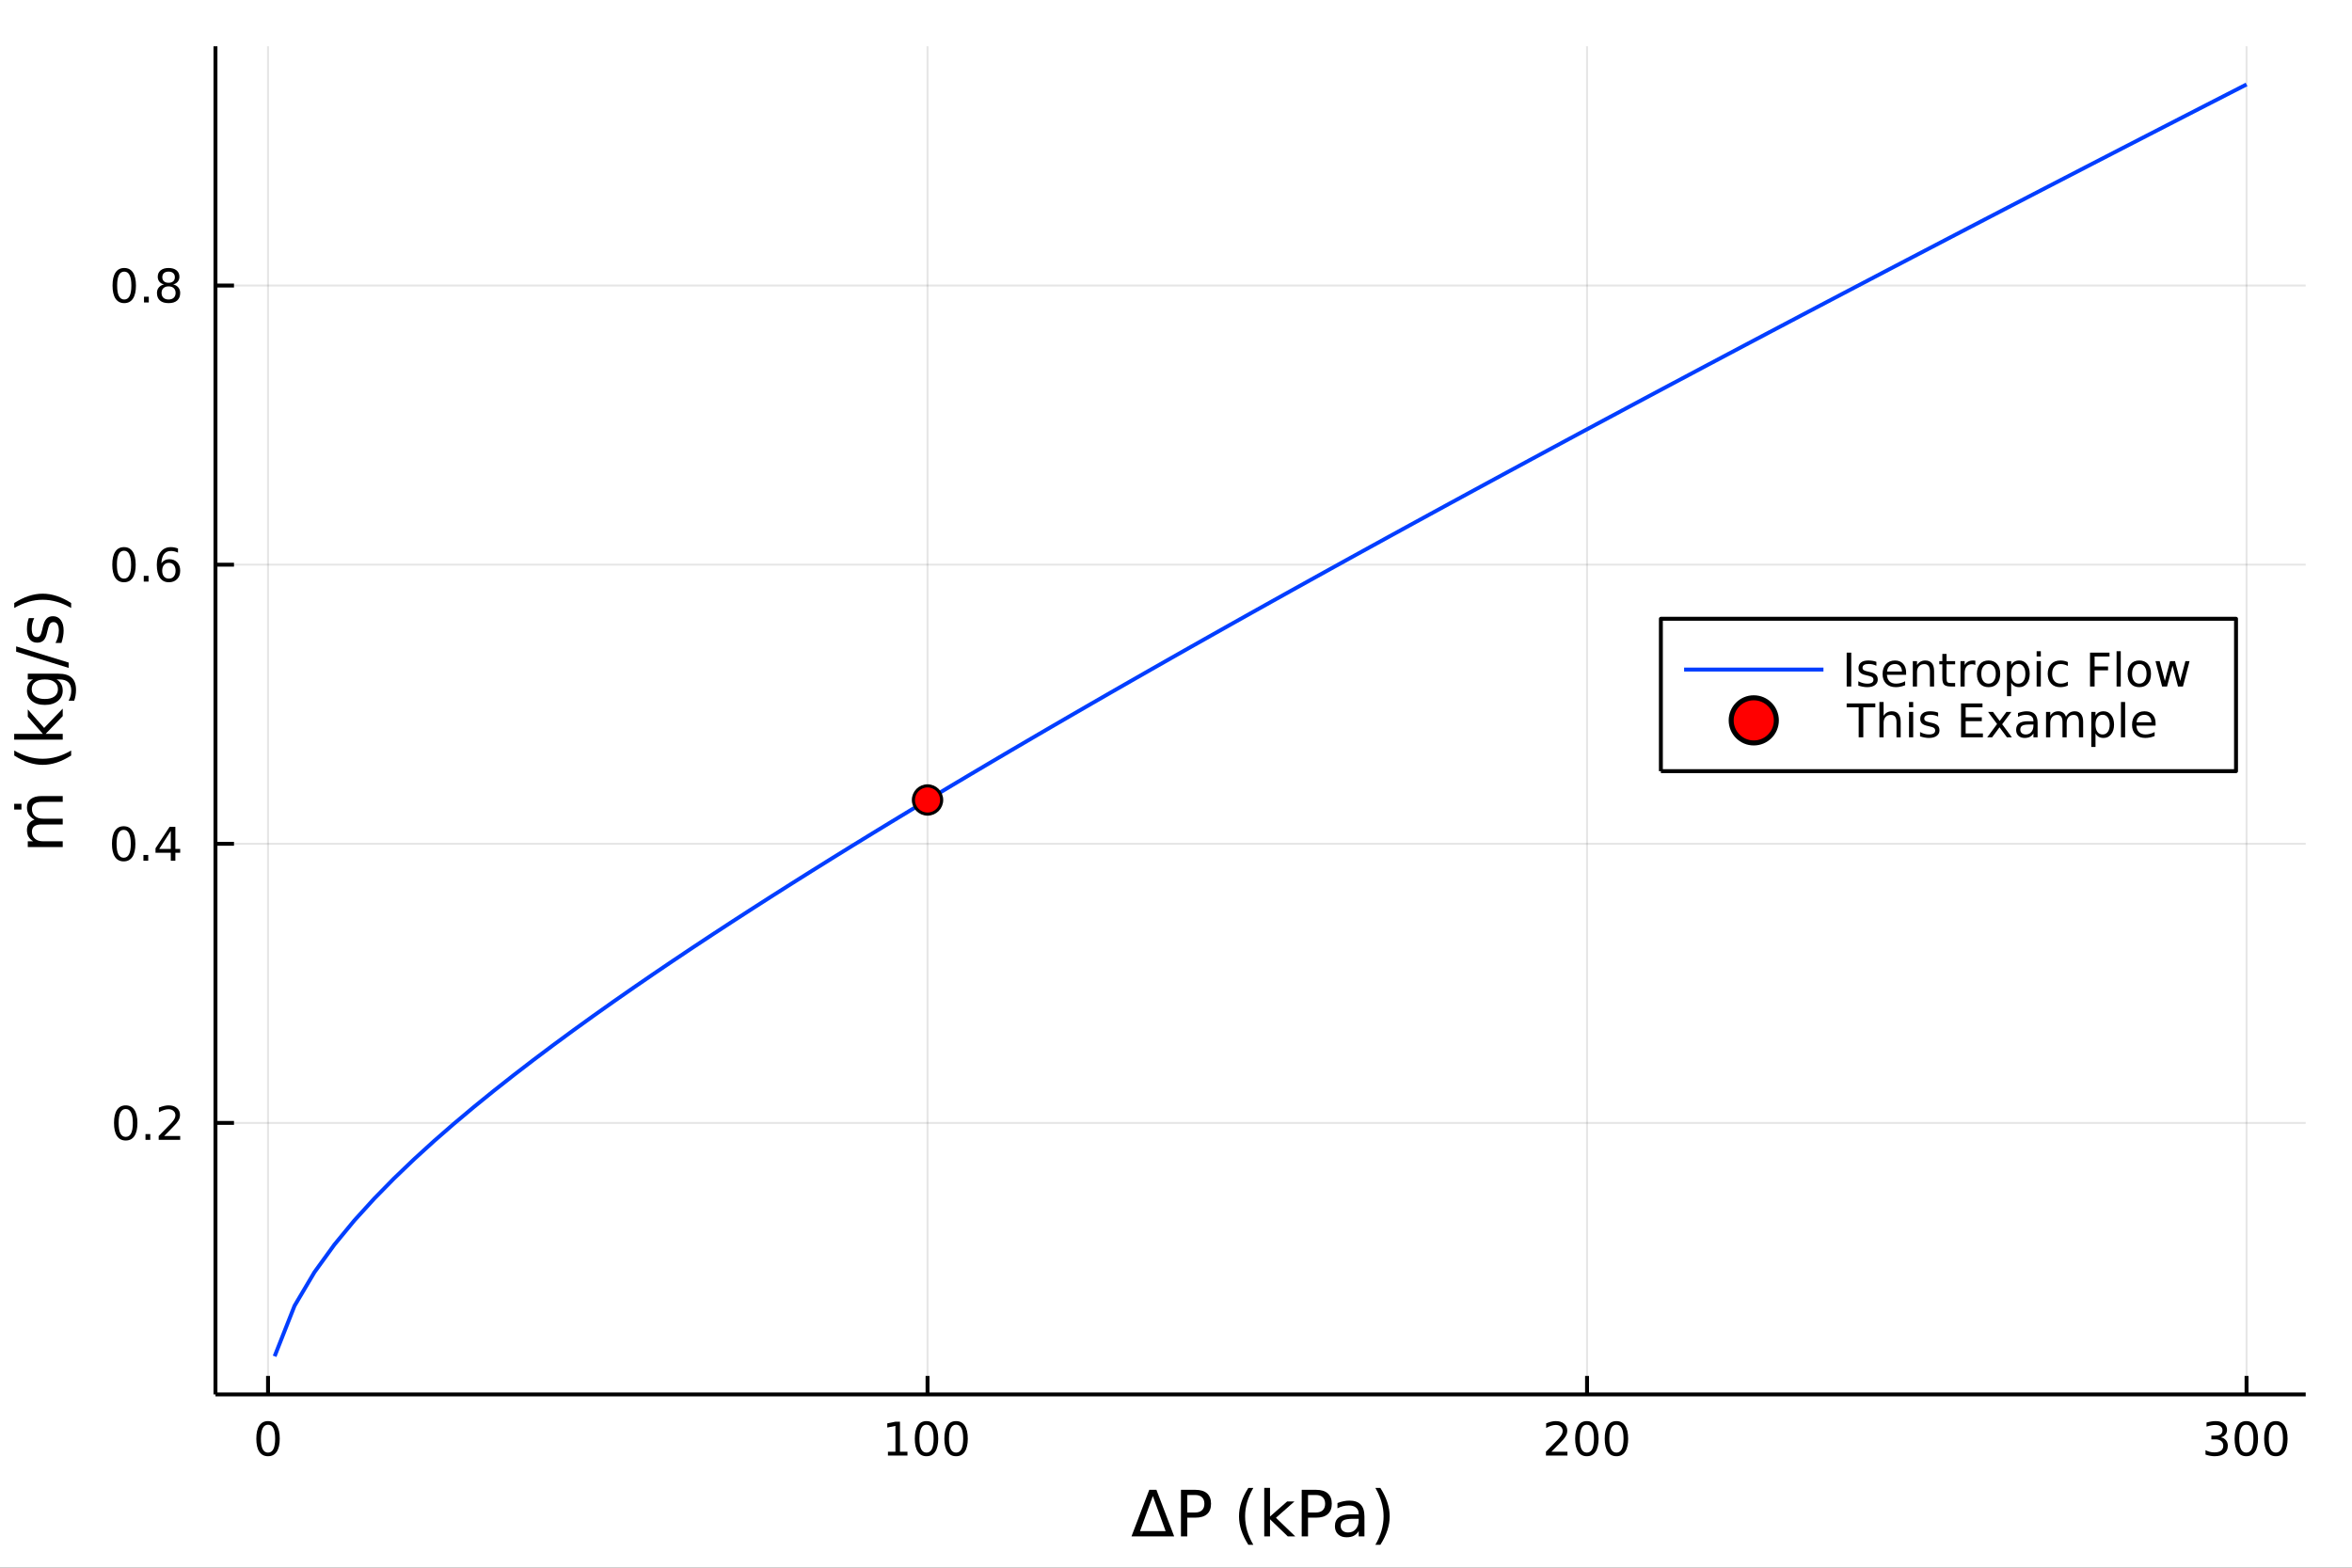<?xml version="1.0" encoding="utf-8"?>
<svg xmlns="http://www.w3.org/2000/svg" xmlns:xlink="http://www.w3.org/1999/xlink" width="600" height="400" viewBox="0 0 2400 1600">
<rect x="0" y="0" width="2400" height="1600" fill="#333333" stroke="none"/>
<defs>
  <clipPath id="clip200">
    <rect x="0" y="0" width="2400" height="1600"/>
  </clipPath>
</defs>
<path clip-path="url(#clip200)" d="
M0 1600 L2400 1600 L2400 0 L0 0  Z
  " fill="#ffffff" fill-rule="evenodd" fill-opacity="1"/>
<defs>
  <clipPath id="clip201">
    <rect x="480" y="0" width="1681" height="1600"/>
  </clipPath>
</defs>
<path clip-path="url(#clip200)" d="
M219.866 1423.18 L2352.76 1423.18 L2352.76 47.244 L219.866 47.244  Z
  " fill="#ffffff" fill-rule="evenodd" fill-opacity="1"/>
<defs>
  <clipPath id="clip202">
    <rect x="219" y="47" width="2134" height="1377"/>
  </clipPath>
</defs>
<polyline clip-path="url(#clip202)" style="stroke:#000000; stroke-linecap:butt; stroke-linejoin:round; stroke-width:2; stroke-opacity:0.1; fill:none" points="
  273.501,1423.18 273.501,47.244 
  "/>
<polyline clip-path="url(#clip202)" style="stroke:#000000; stroke-linecap:butt; stroke-linejoin:round; stroke-width:2; stroke-opacity:0.1; fill:none" points="
  946.465,1423.18 946.465,47.244 
  "/>
<polyline clip-path="url(#clip202)" style="stroke:#000000; stroke-linecap:butt; stroke-linejoin:round; stroke-width:2; stroke-opacity:0.1; fill:none" points="
  1619.43,1423.18 1619.43,47.244 
  "/>
<polyline clip-path="url(#clip202)" style="stroke:#000000; stroke-linecap:butt; stroke-linejoin:round; stroke-width:2; stroke-opacity:0.1; fill:none" points="
  2292.39,1423.18 2292.39,47.244 
  "/>
<polyline clip-path="url(#clip200)" style="stroke:#000000; stroke-linecap:butt; stroke-linejoin:round; stroke-width:4; stroke-opacity:1; fill:none" points="
  219.866,1423.18 2352.76,1423.18 
  "/>
<polyline clip-path="url(#clip200)" style="stroke:#000000; stroke-linecap:butt; stroke-linejoin:round; stroke-width:4; stroke-opacity:1; fill:none" points="
  273.501,1423.18 273.501,1404.28 
  "/>
<polyline clip-path="url(#clip200)" style="stroke:#000000; stroke-linecap:butt; stroke-linejoin:round; stroke-width:4; stroke-opacity:1; fill:none" points="
  946.465,1423.18 946.465,1404.28 
  "/>
<polyline clip-path="url(#clip200)" style="stroke:#000000; stroke-linecap:butt; stroke-linejoin:round; stroke-width:4; stroke-opacity:1; fill:none" points="
  1619.43,1423.18 1619.43,1404.28 
  "/>
<polyline clip-path="url(#clip200)" style="stroke:#000000; stroke-linecap:butt; stroke-linejoin:round; stroke-width:4; stroke-opacity:1; fill:none" points="
  2292.39,1423.18 2292.39,1404.28 
  "/>
<path clip-path="url(#clip200)" d="M273.501 1454.1 Q269.89 1454.1 268.062 1457.66 Q266.256 1461.2 266.256 1468.33 Q266.256 1475.44 268.062 1479.01 Q269.89 1482.55 273.501 1482.55 Q277.136 1482.55 278.941 1479.01 Q280.77 1475.44 280.77 1468.33 Q280.77 1461.2 278.941 1457.66 Q277.136 1454.1 273.501 1454.1 M273.501 1450.39 Q279.312 1450.39 282.367 1455 Q285.446 1459.58 285.446 1468.33 Q285.446 1477.06 282.367 1481.67 Q279.312 1486.25 273.501 1486.25 Q267.691 1486.25 264.613 1481.67 Q261.557 1477.06 261.557 1468.33 Q261.557 1459.58 264.613 1455 Q267.691 1450.39 273.501 1450.39 Z" fill="#000000" fill-rule="evenodd" fill-opacity="1" /><path clip-path="url(#clip200)" d="M906.071 1481.64 L913.71 1481.64 L913.71 1455.28 L905.4 1456.95 L905.4 1452.69 L913.664 1451.02 L918.34 1451.02 L918.34 1481.64 L925.979 1481.64 L925.979 1485.58 L906.071 1485.58 L906.071 1481.64 Z" fill="#000000" fill-rule="evenodd" fill-opacity="1" /><path clip-path="url(#clip200)" d="M945.423 1454.1 Q941.812 1454.1 939.983 1457.66 Q938.178 1461.2 938.178 1468.33 Q938.178 1475.44 939.983 1479.01 Q941.812 1482.55 945.423 1482.55 Q949.057 1482.55 950.863 1479.01 Q952.691 1475.44 952.691 1468.33 Q952.691 1461.2 950.863 1457.66 Q949.057 1454.1 945.423 1454.1 M945.423 1450.39 Q951.233 1450.39 954.289 1455 Q957.367 1459.58 957.367 1468.33 Q957.367 1477.06 954.289 1481.67 Q951.233 1486.25 945.423 1486.25 Q939.613 1486.25 936.534 1481.67 Q933.479 1477.06 933.479 1468.33 Q933.479 1459.58 936.534 1455 Q939.613 1450.39 945.423 1450.39 Z" fill="#000000" fill-rule="evenodd" fill-opacity="1" /><path clip-path="url(#clip200)" d="M975.585 1454.1 Q971.974 1454.1 970.145 1457.66 Q968.34 1461.2 968.34 1468.33 Q968.34 1475.44 970.145 1479.01 Q971.974 1482.55 975.585 1482.55 Q979.219 1482.55 981.025 1479.01 Q982.853 1475.44 982.853 1468.33 Q982.853 1461.2 981.025 1457.66 Q979.219 1454.1 975.585 1454.1 M975.585 1450.39 Q981.395 1450.39 984.451 1455 Q987.529 1459.58 987.529 1468.33 Q987.529 1477.06 984.451 1481.67 Q981.395 1486.25 975.585 1486.25 Q969.775 1486.25 966.696 1481.67 Q963.64 1477.06 963.64 1468.33 Q963.64 1459.58 966.696 1455 Q969.775 1450.39 975.585 1450.39 Z" fill="#000000" fill-rule="evenodd" fill-opacity="1" /><path clip-path="url(#clip200)" d="M1583.12 1481.64 L1599.44 1481.64 L1599.44 1485.58 L1577.5 1485.58 L1577.5 1481.64 Q1580.16 1478.89 1584.74 1474.26 Q1589.35 1469.61 1590.53 1468.27 Q1592.77 1465.74 1593.65 1464.01 Q1594.56 1462.25 1594.56 1460.56 Q1594.56 1457.8 1592.61 1456.07 Q1590.69 1454.33 1587.59 1454.33 Q1585.39 1454.33 1582.94 1455.09 Q1580.5 1455.86 1577.73 1457.41 L1577.73 1452.69 Q1580.55 1451.55 1583 1450.97 Q1585.46 1450.39 1587.5 1450.39 Q1592.87 1450.39 1596.06 1453.08 Q1599.25 1455.77 1599.25 1460.26 Q1599.25 1462.39 1598.44 1464.31 Q1597.66 1466.2 1595.55 1468.8 Q1594.97 1469.47 1591.87 1472.69 Q1588.77 1475.88 1583.12 1481.64 Z" fill="#000000" fill-rule="evenodd" fill-opacity="1" /><path clip-path="url(#clip200)" d="M1619.25 1454.1 Q1615.64 1454.1 1613.81 1457.66 Q1612.01 1461.2 1612.01 1468.33 Q1612.01 1475.44 1613.81 1479.01 Q1615.64 1482.55 1619.25 1482.55 Q1622.89 1482.55 1624.69 1479.01 Q1626.52 1475.44 1626.52 1468.33 Q1626.52 1461.2 1624.69 1457.66 Q1622.89 1454.1 1619.25 1454.1 M1619.25 1450.39 Q1625.06 1450.39 1628.12 1455 Q1631.2 1459.58 1631.2 1468.33 Q1631.2 1477.06 1628.12 1481.67 Q1625.06 1486.25 1619.25 1486.25 Q1613.44 1486.25 1610.37 1481.67 Q1607.31 1477.06 1607.31 1468.33 Q1607.31 1459.58 1610.37 1455 Q1613.44 1450.39 1619.25 1450.39 Z" fill="#000000" fill-rule="evenodd" fill-opacity="1" /><path clip-path="url(#clip200)" d="M1649.42 1454.1 Q1645.81 1454.1 1643.98 1457.66 Q1642.17 1461.2 1642.17 1468.33 Q1642.17 1475.44 1643.98 1479.01 Q1645.81 1482.55 1649.42 1482.55 Q1653.05 1482.55 1654.86 1479.01 Q1656.68 1475.44 1656.68 1468.33 Q1656.68 1461.2 1654.86 1457.66 Q1653.05 1454.1 1649.42 1454.1 M1649.42 1450.39 Q1655.23 1450.39 1658.28 1455 Q1661.36 1459.58 1661.36 1468.33 Q1661.36 1477.06 1658.28 1481.67 Q1655.23 1486.25 1649.42 1486.25 Q1643.61 1486.25 1640.53 1481.67 Q1637.47 1477.06 1637.47 1468.33 Q1637.47 1459.58 1640.53 1455 Q1643.61 1450.39 1649.42 1450.39 Z" fill="#000000" fill-rule="evenodd" fill-opacity="1" /><path clip-path="url(#clip200)" d="M2266.15 1466.95 Q2269.51 1467.66 2271.38 1469.93 Q2273.28 1472.2 2273.28 1475.53 Q2273.28 1480.65 2269.76 1483.45 Q2266.25 1486.25 2259.76 1486.25 Q2257.59 1486.25 2255.27 1485.81 Q2252.98 1485.39 2250.53 1484.54 L2250.53 1480.02 Q2252.47 1481.16 2254.79 1481.74 Q2257.1 1482.32 2259.63 1482.32 Q2264.02 1482.32 2266.31 1480.58 Q2268.63 1478.84 2268.63 1475.53 Q2268.63 1472.48 2266.48 1470.77 Q2264.35 1469.03 2260.53 1469.03 L2256.5 1469.03 L2256.5 1465.19 L2260.71 1465.19 Q2264.16 1465.19 2265.99 1463.82 Q2267.82 1462.43 2267.82 1459.84 Q2267.82 1457.18 2265.92 1455.77 Q2264.05 1454.33 2260.53 1454.33 Q2258.61 1454.33 2256.41 1454.75 Q2254.21 1455.16 2251.57 1456.04 L2251.57 1451.88 Q2254.23 1451.14 2256.55 1450.77 Q2258.88 1450.39 2260.94 1450.39 Q2266.27 1450.39 2269.37 1452.83 Q2272.47 1455.23 2272.47 1459.35 Q2272.47 1462.22 2270.83 1464.21 Q2269.19 1466.18 2266.15 1466.95 Z" fill="#000000" fill-rule="evenodd" fill-opacity="1" /><path clip-path="url(#clip200)" d="M2292.15 1454.1 Q2288.54 1454.1 2286.71 1457.66 Q2284.9 1461.2 2284.9 1468.33 Q2284.9 1475.44 2286.71 1479.01 Q2288.54 1482.55 2292.15 1482.55 Q2295.78 1482.55 2297.59 1479.01 Q2299.42 1475.44 2299.42 1468.33 Q2299.42 1461.2 2297.59 1457.66 Q2295.78 1454.1 2292.15 1454.1 M2292.15 1450.39 Q2297.96 1450.39 2301.01 1455 Q2304.09 1459.58 2304.09 1468.33 Q2304.09 1477.06 2301.01 1481.67 Q2297.96 1486.25 2292.15 1486.25 Q2286.34 1486.25 2283.26 1481.67 Q2280.2 1477.06 2280.2 1468.33 Q2280.2 1459.58 2283.26 1455 Q2286.34 1450.39 2292.15 1450.39 Z" fill="#000000" fill-rule="evenodd" fill-opacity="1" /><path clip-path="url(#clip200)" d="M2322.31 1454.1 Q2318.7 1454.1 2316.87 1457.66 Q2315.06 1461.2 2315.06 1468.33 Q2315.06 1475.44 2316.87 1479.01 Q2318.7 1482.55 2322.31 1482.55 Q2325.94 1482.55 2327.75 1479.01 Q2329.58 1475.44 2329.58 1468.33 Q2329.58 1461.2 2327.75 1457.66 Q2325.94 1454.1 2322.31 1454.1 M2322.31 1450.39 Q2328.12 1450.39 2331.18 1455 Q2334.25 1459.58 2334.25 1468.33 Q2334.25 1477.06 2331.18 1481.67 Q2328.12 1486.25 2322.31 1486.25 Q2316.5 1486.25 2313.42 1481.67 Q2310.37 1477.06 2310.37 1468.33 Q2310.37 1459.58 2313.42 1455 Q2316.5 1450.39 2322.31 1450.39 Z" fill="#000000" fill-rule="evenodd" fill-opacity="1" /><path clip-path="url(#clip200)" d="M1176.36 1526.86 L1163.31 1562.7 L1189.44 1562.7 L1176.36 1526.86 M1154.59 1568.04 L1172.73 1520.52 L1180.02 1520.52 L1198.13 1568.04 L1154.59 1568.04 Z" fill="#000000" fill-rule="evenodd" fill-opacity="1" /><path clip-path="url(#clip200)" d="M1211.5 1525.81 L1211.5 1543.66 L1219.58 1543.66 Q1224.07 1543.66 1226.52 1541.34 Q1228.97 1539.02 1228.97 1534.72 Q1228.97 1530.45 1226.52 1528.13 Q1224.07 1525.81 1219.58 1525.81 L1211.5 1525.81 M1205.07 1520.52 L1219.58 1520.52 Q1227.57 1520.52 1231.65 1524.15 Q1235.75 1527.75 1235.75 1534.72 Q1235.75 1541.75 1231.65 1545.35 Q1227.57 1548.95 1219.58 1548.95 L1211.5 1548.95 L1211.5 1568.04 L1205.07 1568.04 L1205.07 1520.52 Z" fill="#000000" fill-rule="evenodd" fill-opacity="1" /><path clip-path="url(#clip200)" d="M1278.91 1518.58 Q1274.65 1525.9 1272.58 1533.06 Q1270.51 1540.23 1270.51 1547.58 Q1270.51 1554.93 1272.58 1562.16 Q1274.68 1569.35 1278.91 1576.64 L1273.82 1576.64 Q1269.04 1569.16 1266.66 1561.93 Q1264.3 1554.71 1264.3 1547.58 Q1264.3 1540.48 1266.66 1533.29 Q1269.01 1526.09 1273.82 1518.58 L1278.91 1518.58 Z" fill="#000000" fill-rule="evenodd" fill-opacity="1" /><path clip-path="url(#clip200)" d="M1290.05 1518.52 L1295.94 1518.52 L1295.94 1547.77 L1313.41 1532.4 L1320.89 1532.4 L1301.99 1549.07 L1321.69 1568.04 L1314.05 1568.04 L1295.94 1550.63 L1295.94 1568.04 L1290.05 1568.04 L1290.05 1518.52 Z" fill="#000000" fill-rule="evenodd" fill-opacity="1" /><path clip-path="url(#clip200)" d="M1334.71 1525.81 L1334.71 1543.66 L1342.79 1543.66 Q1347.28 1543.66 1349.73 1541.34 Q1352.18 1539.02 1352.18 1534.72 Q1352.18 1530.45 1349.73 1528.13 Q1347.28 1525.81 1342.79 1525.81 L1334.71 1525.81 M1328.28 1520.52 L1342.79 1520.52 Q1350.78 1520.52 1354.85 1524.15 Q1358.96 1527.75 1358.96 1534.72 Q1358.96 1541.75 1354.85 1545.35 Q1350.78 1548.95 1342.79 1548.95 L1334.71 1548.95 L1334.71 1568.04 L1328.28 1568.04 L1328.28 1520.52 Z" fill="#000000" fill-rule="evenodd" fill-opacity="1" /><path clip-path="url(#clip200)" d="M1380.6 1550.12 Q1373.51 1550.12 1370.77 1551.75 Q1368.03 1553.37 1368.03 1557.29 Q1368.03 1560.4 1370.07 1562.25 Q1372.14 1564.07 1375.67 1564.07 Q1380.54 1564.07 1383.47 1560.63 Q1386.43 1557.16 1386.43 1551.43 L1386.43 1550.12 L1380.6 1550.12 M1392.28 1547.71 L1392.28 1568.04 L1386.43 1568.04 L1386.43 1562.63 Q1384.42 1565.88 1381.43 1567.44 Q1378.44 1568.97 1374.11 1568.97 Q1368.64 1568.97 1365.39 1565.91 Q1362.17 1562.82 1362.17 1557.67 Q1362.17 1551.65 1366.18 1548.6 Q1370.23 1545.54 1378.22 1545.54 L1386.43 1545.54 L1386.43 1544.97 Q1386.43 1540.93 1383.75 1538.73 Q1381.11 1536.5 1376.31 1536.5 Q1373.25 1536.5 1370.35 1537.23 Q1367.46 1537.97 1364.78 1539.43 L1364.78 1534.02 Q1368 1532.78 1371.02 1532.17 Q1374.05 1531.54 1376.91 1531.54 Q1384.65 1531.54 1388.46 1535.55 Q1392.28 1539.56 1392.28 1547.71 Z" fill="#000000" fill-rule="evenodd" fill-opacity="1" /><path clip-path="url(#clip200)" d="M1403.42 1518.58 L1408.52 1518.58 Q1413.29 1526.09 1415.65 1533.29 Q1418.03 1540.48 1418.03 1547.58 Q1418.03 1554.71 1415.65 1561.93 Q1413.29 1569.16 1408.52 1576.64 L1403.42 1576.64 Q1407.66 1569.35 1409.73 1562.16 Q1411.83 1554.93 1411.83 1547.58 Q1411.83 1540.23 1409.73 1533.06 Q1407.66 1525.9 1403.42 1518.58 Z" fill="#000000" fill-rule="evenodd" fill-opacity="1" /><polyline clip-path="url(#clip202)" style="stroke:#000000; stroke-linecap:butt; stroke-linejoin:round; stroke-width:2; stroke-opacity:0.1; fill:none" points="
  219.866,1146.06 2352.76,1146.06 
  "/>
<polyline clip-path="url(#clip202)" style="stroke:#000000; stroke-linecap:butt; stroke-linejoin:round; stroke-width:2; stroke-opacity:0.1; fill:none" points="
  219.866,861.182 2352.76,861.182 
  "/>
<polyline clip-path="url(#clip202)" style="stroke:#000000; stroke-linecap:butt; stroke-linejoin:round; stroke-width:2; stroke-opacity:0.1; fill:none" points="
  219.866,576.302 2352.76,576.302 
  "/>
<polyline clip-path="url(#clip202)" style="stroke:#000000; stroke-linecap:butt; stroke-linejoin:round; stroke-width:2; stroke-opacity:0.1; fill:none" points="
  219.866,291.422 2352.76,291.422 
  "/>
<polyline clip-path="url(#clip200)" style="stroke:#000000; stroke-linecap:butt; stroke-linejoin:round; stroke-width:4; stroke-opacity:1; fill:none" points="
  219.866,1423.18 219.866,47.244 
  "/>
<polyline clip-path="url(#clip200)" style="stroke:#000000; stroke-linecap:butt; stroke-linejoin:round; stroke-width:4; stroke-opacity:1; fill:none" points="
  219.866,1146.06 238.764,1146.06 
  "/>
<polyline clip-path="url(#clip200)" style="stroke:#000000; stroke-linecap:butt; stroke-linejoin:round; stroke-width:4; stroke-opacity:1; fill:none" points="
  219.866,861.182 238.764,861.182 
  "/>
<polyline clip-path="url(#clip200)" style="stroke:#000000; stroke-linecap:butt; stroke-linejoin:round; stroke-width:4; stroke-opacity:1; fill:none" points="
  219.866,576.302 238.764,576.302 
  "/>
<polyline clip-path="url(#clip200)" style="stroke:#000000; stroke-linecap:butt; stroke-linejoin:round; stroke-width:4; stroke-opacity:1; fill:none" points="
  219.866,291.422 238.764,291.422 
  "/>
<path clip-path="url(#clip200)" d="M128.288 1131.86 Q124.677 1131.86 122.848 1135.43 Q121.043 1138.97 121.043 1146.1 Q121.043 1153.2 122.848 1156.77 Q124.677 1160.31 128.288 1160.31 Q131.922 1160.31 133.728 1156.77 Q135.556 1153.2 135.556 1146.1 Q135.556 1138.97 133.728 1135.43 Q131.922 1131.86 128.288 1131.86 M128.288 1128.16 Q134.098 1128.16 137.154 1132.76 Q140.232 1137.35 140.232 1146.1 Q140.232 1154.82 137.154 1159.43 Q134.098 1164.01 128.288 1164.01 Q122.478 1164.01 119.399 1159.43 Q116.343 1154.82 116.343 1146.1 Q116.343 1137.35 119.399 1132.76 Q122.478 1128.16 128.288 1128.16 Z" fill="#000000" fill-rule="evenodd" fill-opacity="1" /><path clip-path="url(#clip200)" d="M148.45 1157.46 L153.334 1157.46 L153.334 1163.34 L148.45 1163.34 L148.45 1157.46 Z" fill="#000000" fill-rule="evenodd" fill-opacity="1" /><path clip-path="url(#clip200)" d="M167.547 1159.41 L183.866 1159.41 L183.866 1163.34 L161.922 1163.34 L161.922 1159.41 Q164.584 1156.65 169.167 1152.02 Q173.774 1147.37 174.954 1146.03 Q177.2 1143.5 178.079 1141.77 Q178.982 1140.01 178.982 1138.32 Q178.982 1135.56 177.038 1133.83 Q175.116 1132.09 172.014 1132.09 Q169.815 1132.09 167.362 1132.86 Q164.931 1133.62 162.153 1135.17 L162.153 1130.45 Q164.977 1129.31 167.431 1128.74 Q169.885 1128.16 171.922 1128.16 Q177.292 1128.16 180.487 1130.84 Q183.681 1133.53 183.681 1138.02 Q183.681 1140.15 182.871 1142.07 Q182.084 1143.97 179.977 1146.56 Q179.399 1147.23 176.297 1150.45 Q173.195 1153.64 167.547 1159.41 Z" fill="#000000" fill-rule="evenodd" fill-opacity="1" /><path clip-path="url(#clip200)" d="M126.205 846.98 Q122.593 846.98 120.765 850.545 Q118.959 854.087 118.959 861.216 Q118.959 868.323 120.765 871.888 Q122.593 875.429 126.205 875.429 Q129.839 875.429 131.644 871.888 Q133.473 868.323 133.473 861.216 Q133.473 854.087 131.644 850.545 Q129.839 846.98 126.205 846.98 M126.205 843.277 Q132.015 843.277 135.07 847.883 Q138.149 852.466 138.149 861.216 Q138.149 869.943 135.07 874.55 Q132.015 879.133 126.205 879.133 Q120.394 879.133 117.316 874.55 Q114.26 869.943 114.26 861.216 Q114.26 852.466 117.316 847.883 Q120.394 843.277 126.205 843.277 Z" fill="#000000" fill-rule="evenodd" fill-opacity="1" /><path clip-path="url(#clip200)" d="M146.366 872.582 L151.251 872.582 L151.251 878.462 L146.366 878.462 L146.366 872.582 Z" fill="#000000" fill-rule="evenodd" fill-opacity="1" /><path clip-path="url(#clip200)" d="M174.283 847.976 L162.477 866.425 L174.283 866.425 L174.283 847.976 M173.056 843.902 L178.936 843.902 L178.936 866.425 L183.866 866.425 L183.866 870.313 L178.936 870.313 L178.936 878.462 L174.283 878.462 L174.283 870.313 L158.681 870.313 L158.681 865.8 L173.056 843.902 Z" fill="#000000" fill-rule="evenodd" fill-opacity="1" /><path clip-path="url(#clip200)" d="M126.529 562.1 Q122.918 562.1 121.089 565.665 Q119.283 569.207 119.283 576.336 Q119.283 583.443 121.089 587.008 Q122.918 590.549 126.529 590.549 Q130.163 590.549 131.968 587.008 Q133.797 583.443 133.797 576.336 Q133.797 569.207 131.968 565.665 Q130.163 562.1 126.529 562.1 M126.529 558.397 Q132.339 558.397 135.394 563.003 Q138.473 567.586 138.473 576.336 Q138.473 585.063 135.394 589.67 Q132.339 594.253 126.529 594.253 Q120.718 594.253 117.64 589.67 Q114.584 585.063 114.584 576.336 Q114.584 567.586 117.64 563.003 Q120.718 558.397 126.529 558.397 Z" fill="#000000" fill-rule="evenodd" fill-opacity="1" /><path clip-path="url(#clip200)" d="M146.691 587.702 L151.575 587.702 L151.575 593.582 L146.691 593.582 L146.691 587.702 Z" fill="#000000" fill-rule="evenodd" fill-opacity="1" /><path clip-path="url(#clip200)" d="M172.339 574.438 Q169.19 574.438 167.339 576.591 Q165.51 578.744 165.51 582.494 Q165.51 586.221 167.339 588.396 Q169.19 590.549 172.339 590.549 Q175.487 590.549 177.315 588.396 Q179.167 586.221 179.167 582.494 Q179.167 578.744 177.315 576.591 Q175.487 574.438 172.339 574.438 M181.621 559.785 L181.621 564.045 Q179.862 563.211 178.056 562.772 Q176.274 562.332 174.514 562.332 Q169.885 562.332 167.431 565.457 Q165.001 568.582 164.653 574.901 Q166.019 572.887 168.079 571.822 Q170.139 570.735 172.616 570.735 Q177.825 570.735 180.834 573.906 Q183.866 577.054 183.866 582.494 Q183.866 587.818 180.718 591.035 Q177.57 594.253 172.339 594.253 Q166.343 594.253 163.172 589.67 Q160.001 585.063 160.001 576.336 Q160.001 568.142 163.89 563.281 Q167.778 558.397 174.329 558.397 Q176.089 558.397 177.871 558.744 Q179.676 559.091 181.621 559.785 Z" fill="#000000" fill-rule="evenodd" fill-opacity="1" /><path clip-path="url(#clip200)" d="M126.783 277.22 Q123.172 277.22 121.343 280.785 Q119.538 284.327 119.538 291.456 Q119.538 298.563 121.343 302.128 Q123.172 305.669 126.783 305.669 Q130.417 305.669 132.223 302.128 Q134.052 298.563 134.052 291.456 Q134.052 284.327 132.223 280.785 Q130.417 277.22 126.783 277.22 M126.783 273.517 Q132.593 273.517 135.649 278.123 Q138.728 282.706 138.728 291.456 Q138.728 300.183 135.649 304.79 Q132.593 309.373 126.783 309.373 Q120.973 309.373 117.894 304.79 Q114.839 300.183 114.839 291.456 Q114.839 282.706 117.894 278.123 Q120.973 273.517 126.783 273.517 Z" fill="#000000" fill-rule="evenodd" fill-opacity="1" /><path clip-path="url(#clip200)" d="M146.945 302.822 L151.829 302.822 L151.829 308.702 L146.945 308.702 L146.945 302.822 Z" fill="#000000" fill-rule="evenodd" fill-opacity="1" /><path clip-path="url(#clip200)" d="M172.014 292.29 Q168.681 292.29 166.76 294.072 Q164.862 295.854 164.862 298.979 Q164.862 302.104 166.76 303.887 Q168.681 305.669 172.014 305.669 Q175.348 305.669 177.269 303.887 Q179.19 302.081 179.19 298.979 Q179.19 295.854 177.269 294.072 Q175.371 292.29 172.014 292.29 M167.339 290.299 Q164.329 289.558 162.64 287.498 Q160.973 285.438 160.973 282.475 Q160.973 278.331 163.913 275.924 Q166.876 273.517 172.014 273.517 Q177.176 273.517 180.116 275.924 Q183.056 278.331 183.056 282.475 Q183.056 285.438 181.366 287.498 Q179.7 289.558 176.714 290.299 Q180.093 291.086 181.968 293.378 Q183.866 295.669 183.866 298.979 Q183.866 304.003 180.788 306.688 Q177.732 309.373 172.014 309.373 Q166.297 309.373 163.218 306.688 Q160.163 304.003 160.163 298.979 Q160.163 295.669 162.061 293.378 Q163.959 291.086 167.339 290.299 M165.626 282.915 Q165.626 285.6 167.292 287.105 Q168.982 288.609 172.014 288.609 Q175.024 288.609 176.714 287.105 Q178.426 285.6 178.426 282.915 Q178.426 280.23 176.714 278.725 Q175.024 277.22 172.014 277.22 Q168.982 277.22 167.292 278.725 Q165.626 280.23 165.626 282.915 Z" fill="#000000" fill-rule="evenodd" fill-opacity="1" /><path clip-path="url(#clip200)" d="M35.199 836.538 Q31.253 834.342 29.375 831.286 Q27.497 828.231 27.497 824.093 Q27.497 818.523 31.412 815.499 Q35.295 812.476 42.488 812.476 L64.004 812.476 L64.004 818.364 L42.679 818.364 Q37.555 818.364 35.072 820.178 Q32.589 821.992 32.589 825.716 Q32.589 830.268 35.613 832.91 Q38.637 835.551 43.857 835.551 L64.004 835.551 L64.004 841.44 L42.679 841.44 Q37.523 841.44 35.072 843.254 Q32.589 845.068 32.589 848.856 Q32.589 853.344 35.645 855.985 Q38.669 858.627 43.857 858.627 L64.004 858.627 L64.004 864.515 L28.356 864.515 L28.356 858.627 L33.894 858.627 Q30.616 856.622 29.056 853.821 Q27.497 851.02 27.497 847.169 Q27.497 843.286 29.47 840.58 Q31.444 837.843 35.199 836.538 Z" fill="#000000" fill-rule="evenodd" fill-opacity="1" /><path clip-path="url(#clip200)" d="M14.479 826.226 L14.479 820.369 L21.895 820.369 L21.895 826.226 L14.479 826.226 M27.497 823.234 L27.497 823.234 Z" fill="#000000" fill-rule="evenodd" fill-opacity="1" /><path clip-path="url(#clip200)" d="M14.543 766.006 Q21.863 770.271 29.025 772.34 Q36.186 774.409 43.538 774.409 Q50.891 774.409 58.116 772.34 Q65.309 770.239 72.598 766.006 L72.598 771.099 Q65.118 775.873 57.893 778.26 Q50.668 780.615 43.538 780.615 Q36.441 780.615 29.247 778.26 Q22.054 775.905 14.543 771.099 L14.543 766.006 Z" fill="#000000" fill-rule="evenodd" fill-opacity="1" /><path clip-path="url(#clip200)" d="M14.479 754.866 L14.479 748.978 L43.729 748.978 L28.356 731.504 L28.356 724.024 L45.034 742.93 L64.004 723.229 L64.004 730.867 L46.594 748.978 L64.004 748.978 L64.004 754.866 L14.479 754.866 Z" fill="#000000" fill-rule="evenodd" fill-opacity="1" /><path clip-path="url(#clip200)" d="M45.766 693.437 Q39.401 693.437 35.9 696.079 Q32.398 698.689 32.398 703.431 Q32.398 708.142 35.9 710.784 Q39.401 713.394 45.766 713.394 Q52.1 713.394 55.601 710.784 Q59.103 708.142 59.103 703.431 Q59.103 698.689 55.601 696.079 Q52.1 693.437 45.766 693.437 M59.58 687.581 Q68.683 687.581 73.107 691.623 Q77.563 695.665 77.563 704.004 Q77.563 707.091 77.086 709.829 Q76.64 712.566 75.685 715.144 L69.988 715.144 Q71.388 712.566 72.057 710.052 Q72.725 707.537 72.725 704.927 Q72.725 699.166 69.701 696.302 Q66.71 693.437 60.63 693.437 L57.734 693.437 Q60.885 695.251 62.445 698.084 Q64.004 700.917 64.004 704.863 Q64.004 711.42 59.007 715.431 Q54.01 719.441 45.766 719.441 Q37.491 719.441 32.494 715.431 Q27.497 711.42 27.497 704.863 Q27.497 700.917 29.056 698.084 Q30.616 695.251 33.767 693.437 L28.356 693.437 L28.356 687.581 L59.58 687.581 Z" fill="#000000" fill-rule="evenodd" fill-opacity="1" /><path clip-path="url(#clip200)" d="M16.484 665.11 L16.484 659.699 L70.052 676.25 L70.052 681.66 L16.484 665.11 Z" fill="#000000" fill-rule="evenodd" fill-opacity="1" /><path clip-path="url(#clip200)" d="M29.407 630.83 L34.945 630.83 Q33.672 633.313 33.035 635.987 Q32.398 638.66 32.398 641.525 Q32.398 645.885 33.735 648.081 Q35.072 650.246 37.746 650.246 Q39.783 650.246 40.96 648.686 Q42.106 647.127 43.157 642.416 L43.602 640.411 Q44.939 634.172 47.39 631.562 Q49.809 628.921 54.169 628.921 Q59.134 628.921 62.031 632.867 Q64.927 636.782 64.927 643.657 Q64.927 646.522 64.354 649.641 Q63.813 652.728 62.699 656.166 L56.652 656.166 Q58.339 652.919 59.198 649.768 Q60.026 646.617 60.026 643.53 Q60.026 639.392 58.625 637.164 Q57.193 634.936 54.615 634.936 Q52.228 634.936 50.955 636.559 Q49.681 638.151 48.504 643.594 L48.026 645.631 Q46.88 651.073 44.525 653.492 Q42.138 655.911 38 655.911 Q32.971 655.911 30.234 652.346 Q27.497 648.782 27.497 642.225 Q27.497 638.978 27.974 636.114 Q28.452 633.249 29.407 630.83 Z" fill="#000000" fill-rule="evenodd" fill-opacity="1" /><path clip-path="url(#clip200)" d="M14.543 620.518 L14.543 615.425 Q22.054 610.651 29.247 608.296 Q36.441 605.909 43.538 605.909 Q50.668 605.909 57.893 608.296 Q65.118 610.651 72.598 615.425 L72.598 620.518 Q65.309 616.285 58.116 614.216 Q50.891 612.115 43.538 612.115 Q36.186 612.115 29.025 614.216 Q21.863 616.285 14.543 620.518 Z" fill="#000000" fill-rule="evenodd" fill-opacity="1" /><polyline clip-path="url(#clip202)" style="stroke:#023eff; stroke-linecap:butt; stroke-linejoin:round; stroke-width:4; stroke-opacity:1; fill:none" points="
  280.231,1384.24 300.556,1332.71 320.881,1298.4 341.206,1270.31 361.53,1245.68 381.855,1223.34 402.18,1202.62 422.505,1183.14 442.83,1164.63 463.155,1146.91 
  483.48,1129.85 503.804,1113.35 524.129,1097.32 544.454,1081.7 564.779,1066.44 585.104,1051.5 605.429,1036.85 625.753,1022.45 646.078,1008.29 666.403,994.334 
  686.728,980.572 707.053,966.985 727.378,953.559 747.703,940.282 768.027,927.144 788.352,914.134 808.677,901.243 829.002,888.464 849.327,875.789 869.652,863.213 
  889.977,850.728 910.301,838.331 930.626,826.015 950.951,813.777 971.276,801.613 991.601,789.518 1011.93,777.489 1032.25,765.523 1052.58,753.617 1072.9,741.768 
  1093.23,729.974 1113.55,718.232 1133.87,706.54 1154.2,694.896 1174.52,683.298 1194.85,671.743 1215.17,660.231 1235.5,648.76 1255.82,637.328 1276.15,625.933 
  1296.47,614.575 1316.8,603.252 1337.12,591.962 1357.45,580.706 1377.77,569.481 1398.1,558.286 1418.42,547.121 1438.75,535.985 1459.07,524.876 1479.4,513.794 
  1499.72,502.739 1520.05,491.708 1540.37,480.703 1560.7,469.721 1581.02,458.762 1601.35,447.826 1621.67,436.912 1642,426.019 1662.32,415.147 1682.65,404.296 
  1702.97,393.464 1723.3,382.651 1743.62,371.857 1763.95,361.082 1784.27,350.324 1804.59,339.584 1824.92,328.861 1845.24,318.154 1865.57,307.464 1885.89,296.79 
  1906.22,286.131 1926.54,275.488 1946.87,264.859 1967.19,254.245 1987.52,243.646 2007.84,233.06 2028.17,222.488 2048.49,211.929 2068.82,201.384 2089.14,190.852 
  2109.47,180.332 2129.79,169.824 2150.12,159.329 2170.44,148.846 2190.77,138.374 2211.09,127.915 2231.42,117.466 2251.74,107.028 2272.07,96.602 2292.39,86.186 
  
  "/>
<circle clip-path="url(#clip202)" cx="946.465" cy="816.472" r="14.4" fill="#ff0000" fill-rule="evenodd" fill-opacity="1" stroke="#000000" stroke-opacity="1" stroke-width="3.2"/>
<path clip-path="url(#clip200)" d="
M1694.77 787.052 L2281.66 787.052 L2281.66 631.532 L1694.77 631.532  Z
  " fill="#ffffff" fill-rule="evenodd" fill-opacity="1"/>
<polyline clip-path="url(#clip200)" style="stroke:#000000; stroke-linecap:butt; stroke-linejoin:round; stroke-width:4; stroke-opacity:1; fill:none" points="
  1694.77,787.052 2281.66,787.052 2281.66,631.532 1694.77,631.532 1694.77,787.052 
  "/>
<polyline clip-path="url(#clip200)" style="stroke:#023eff; stroke-linecap:butt; stroke-linejoin:round; stroke-width:4; stroke-opacity:1; fill:none" points="
  1718.47,683.372 1860.66,683.372 
  "/>
<path clip-path="url(#clip200)" d="M1884.36 666.092 L1889.03 666.092 L1889.03 700.652 L1884.36 700.652 L1884.36 666.092 Z" fill="#000000" fill-rule="evenodd" fill-opacity="1" /><path clip-path="url(#clip200)" d="M1914.68 675.49 L1914.68 679.518 Q1912.87 678.592 1910.93 678.129 Q1908.99 677.666 1906.9 677.666 Q1903.73 677.666 1902.13 678.638 Q1900.56 679.61 1900.56 681.555 Q1900.56 683.036 1901.69 683.893 Q1902.83 684.726 1906.25 685.49 L1907.71 685.814 Q1912.25 686.786 1914.15 688.569 Q1916.07 690.328 1916.07 693.499 Q1916.07 697.11 1913.2 699.217 Q1910.35 701.323 1905.35 701.323 Q1903.27 701.323 1901 700.907 Q1898.75 700.513 1896.25 699.703 L1896.25 695.305 Q1898.62 696.532 1900.91 697.157 Q1903.2 697.758 1905.44 697.758 Q1908.45 697.758 1910.07 696.74 Q1911.69 695.698 1911.69 693.823 Q1911.69 692.087 1910.51 691.161 Q1909.36 690.235 1905.4 689.379 L1903.92 689.032 Q1899.96 688.198 1898.2 686.485 Q1896.44 684.749 1896.44 681.74 Q1896.44 678.083 1899.03 676.092 Q1901.62 674.101 1906.39 674.101 Q1908.75 674.101 1910.84 674.448 Q1912.92 674.796 1914.68 675.49 Z" fill="#000000" fill-rule="evenodd" fill-opacity="1" /><path clip-path="url(#clip200)" d="M1945.03 686.624 L1945.03 688.708 L1925.44 688.708 Q1925.72 693.106 1928.08 695.421 Q1930.47 697.712 1934.7 697.712 Q1937.16 697.712 1939.45 697.11 Q1941.76 696.508 1944.03 695.305 L1944.03 699.333 Q1941.74 700.305 1939.33 700.814 Q1936.93 701.323 1934.45 701.323 Q1928.25 701.323 1924.61 697.712 Q1921 694.101 1921 687.944 Q1921 681.578 1924.43 677.851 Q1927.87 674.101 1933.71 674.101 Q1938.94 674.101 1941.97 677.481 Q1945.03 680.837 1945.03 686.624 M1940.77 685.374 Q1940.72 681.879 1938.8 679.796 Q1936.9 677.712 1933.75 677.712 Q1930.19 677.712 1928.04 679.726 Q1925.91 681.74 1925.58 685.397 L1940.77 685.374 Z" fill="#000000" fill-rule="evenodd" fill-opacity="1" /><path clip-path="url(#clip200)" d="M1973.57 685.004 L1973.57 700.652 L1969.31 700.652 L1969.31 685.143 Q1969.31 681.462 1967.87 679.634 Q1966.44 677.805 1963.57 677.805 Q1960.12 677.805 1958.13 680.004 Q1956.14 682.203 1956.14 685.999 L1956.14 700.652 L1951.86 700.652 L1951.86 674.726 L1956.14 674.726 L1956.14 678.754 Q1957.67 676.416 1959.73 675.259 Q1961.81 674.101 1964.52 674.101 Q1968.99 674.101 1971.28 676.879 Q1973.57 679.634 1973.57 685.004 Z" fill="#000000" fill-rule="evenodd" fill-opacity="1" /><path clip-path="url(#clip200)" d="M1986.28 667.365 L1986.28 674.726 L1995.05 674.726 L1995.05 678.036 L1986.28 678.036 L1986.28 692.11 Q1986.28 695.282 1987.13 696.184 Q1988.01 697.087 1990.68 697.087 L1995.05 697.087 L1995.05 700.652 L1990.68 700.652 Q1985.74 700.652 1983.87 698.823 Q1981.99 696.971 1981.99 692.11 L1981.99 678.036 L1978.87 678.036 L1978.87 674.726 L1981.99 674.726 L1981.99 667.365 L1986.28 667.365 Z" fill="#000000" fill-rule="evenodd" fill-opacity="1" /><path clip-path="url(#clip200)" d="M2015.68 678.708 Q2014.96 678.291 2014.1 678.106 Q2013.27 677.897 2012.25 677.897 Q2008.64 677.897 2006.69 680.259 Q2004.77 682.597 2004.77 686.995 L2004.77 700.652 L2000.49 700.652 L2000.49 674.726 L2004.77 674.726 L2004.77 678.754 Q2006.12 676.393 2008.27 675.259 Q2010.42 674.101 2013.5 674.101 Q2013.94 674.101 2014.47 674.171 Q2015 674.217 2015.65 674.333 L2015.68 678.708 Z" fill="#000000" fill-rule="evenodd" fill-opacity="1" /><path clip-path="url(#clip200)" d="M2029.15 677.712 Q2025.72 677.712 2023.73 680.397 Q2021.74 683.059 2021.74 687.712 Q2021.74 692.365 2023.71 695.05 Q2025.7 697.712 2029.15 697.712 Q2032.55 697.712 2034.54 695.027 Q2036.53 692.342 2036.53 687.712 Q2036.53 683.106 2034.54 680.421 Q2032.55 677.712 2029.15 677.712 M2029.15 674.101 Q2034.7 674.101 2037.87 677.712 Q2041.05 681.323 2041.05 687.712 Q2041.05 694.078 2037.87 697.712 Q2034.7 701.323 2029.15 701.323 Q2023.57 701.323 2020.4 697.712 Q2017.25 694.078 2017.25 687.712 Q2017.25 681.323 2020.4 677.712 Q2023.57 674.101 2029.15 674.101 Z" fill="#000000" fill-rule="evenodd" fill-opacity="1" /><path clip-path="url(#clip200)" d="M2052.23 696.763 L2052.23 710.513 L2047.94 710.513 L2047.94 674.726 L2052.23 674.726 L2052.23 678.661 Q2053.57 676.347 2055.61 675.235 Q2057.67 674.101 2060.51 674.101 Q2065.24 674.101 2068.17 677.851 Q2071.14 681.601 2071.14 687.712 Q2071.14 693.823 2068.17 697.573 Q2065.24 701.323 2060.51 701.323 Q2057.67 701.323 2055.61 700.212 Q2053.57 699.078 2052.23 696.763 M2066.72 687.712 Q2066.72 683.013 2064.77 680.351 Q2062.85 677.666 2059.47 677.666 Q2056.09 677.666 2054.15 680.351 Q2052.23 683.013 2052.23 687.712 Q2052.23 692.411 2054.15 695.096 Q2056.09 697.758 2059.47 697.758 Q2062.85 697.758 2064.77 695.096 Q2066.72 692.411 2066.72 687.712 Z" fill="#000000" fill-rule="evenodd" fill-opacity="1" /><path clip-path="url(#clip200)" d="M2078.2 674.726 L2082.46 674.726 L2082.46 700.652 L2078.2 700.652 L2078.2 674.726 M2078.2 664.634 L2082.46 664.634 L2082.46 670.027 L2078.2 670.027 L2078.2 664.634 Z" fill="#000000" fill-rule="evenodd" fill-opacity="1" /><path clip-path="url(#clip200)" d="M2110.03 675.722 L2110.03 679.703 Q2108.22 678.708 2106.39 678.222 Q2104.59 677.712 2102.73 677.712 Q2098.59 677.712 2096.3 680.351 Q2094.01 682.967 2094.01 687.712 Q2094.01 692.458 2096.3 695.096 Q2098.59 697.712 2102.73 697.712 Q2104.59 697.712 2106.39 697.226 Q2108.22 696.717 2110.03 695.721 L2110.03 699.657 Q2108.24 700.49 2106.32 700.907 Q2104.42 701.323 2102.27 701.323 Q2096.42 701.323 2092.97 697.643 Q2089.52 693.962 2089.52 687.712 Q2089.52 681.37 2092.99 677.735 Q2096.48 674.101 2102.55 674.101 Q2104.52 674.101 2106.39 674.518 Q2108.27 674.911 2110.03 675.722 Z" fill="#000000" fill-rule="evenodd" fill-opacity="1" /><path clip-path="url(#clip200)" d="M2132.69 666.092 L2152.55 666.092 L2152.55 670.027 L2137.36 670.027 L2137.36 680.212 L2151.07 680.212 L2151.07 684.147 L2137.36 684.147 L2137.36 700.652 L2132.69 700.652 L2132.69 666.092 Z" fill="#000000" fill-rule="evenodd" fill-opacity="1" /><path clip-path="url(#clip200)" d="M2159.77 664.634 L2164.03 664.634 L2164.03 700.652 L2159.77 700.652 L2159.77 664.634 Z" fill="#000000" fill-rule="evenodd" fill-opacity="1" /><path clip-path="url(#clip200)" d="M2182.99 677.712 Q2179.56 677.712 2177.57 680.397 Q2175.58 683.059 2175.58 687.712 Q2175.58 692.365 2177.55 695.05 Q2179.54 697.712 2182.99 697.712 Q2186.39 697.712 2188.38 695.027 Q2190.37 692.342 2190.37 687.712 Q2190.37 683.106 2188.38 680.421 Q2186.39 677.712 2182.99 677.712 M2182.99 674.101 Q2188.54 674.101 2191.72 677.712 Q2194.89 681.323 2194.89 687.712 Q2194.89 694.078 2191.72 697.712 Q2188.54 701.323 2182.99 701.323 Q2177.41 701.323 2174.24 697.712 Q2171.09 694.078 2171.09 687.712 Q2171.09 681.323 2174.24 677.712 Q2177.41 674.101 2182.99 674.101 Z" fill="#000000" fill-rule="evenodd" fill-opacity="1" /><path clip-path="url(#clip200)" d="M2199.47 674.726 L2203.73 674.726 L2209.05 694.958 L2214.35 674.726 L2219.38 674.726 L2224.7 694.958 L2230 674.726 L2234.26 674.726 L2227.48 700.652 L2222.46 700.652 L2216.88 679.402 L2211.28 700.652 L2206.25 700.652 L2199.47 674.726 Z" fill="#000000" fill-rule="evenodd" fill-opacity="1" /><circle clip-path="url(#clip200)" cx="1789.56" cy="735.212" r="23.04" fill="#ff0000" fill-rule="evenodd" fill-opacity="1" stroke="#000000" stroke-opacity="1" stroke-width="5.12"/>
<path clip-path="url(#clip200)" d="M1884.36 717.932 L1913.59 717.932 L1913.59 721.867 L1901.32 721.867 L1901.32 752.492 L1896.62 752.492 L1896.62 721.867 L1884.36 721.867 L1884.36 717.932 Z" fill="#000000" fill-rule="evenodd" fill-opacity="1" /><path clip-path="url(#clip200)" d="M1939.47 736.844 L1939.47 752.492 L1935.21 752.492 L1935.21 736.983 Q1935.21 733.302 1933.78 731.474 Q1932.34 729.645 1929.47 729.645 Q1926.02 729.645 1924.03 731.844 Q1922.04 734.043 1922.04 737.839 L1922.04 752.492 L1917.76 752.492 L1917.76 716.474 L1922.04 716.474 L1922.04 730.594 Q1923.57 728.256 1925.63 727.099 Q1927.71 725.941 1930.42 725.941 Q1934.89 725.941 1937.18 728.719 Q1939.47 731.474 1939.47 736.844 Z" fill="#000000" fill-rule="evenodd" fill-opacity="1" /><path clip-path="url(#clip200)" d="M1947.97 726.566 L1952.23 726.566 L1952.23 752.492 L1947.97 752.492 L1947.97 726.566 M1947.97 716.474 L1952.23 716.474 L1952.23 721.867 L1947.97 721.867 L1947.97 716.474 Z" fill="#000000" fill-rule="evenodd" fill-opacity="1" /><path clip-path="url(#clip200)" d="M1977.67 727.33 L1977.67 731.358 Q1975.86 730.432 1973.92 729.969 Q1971.97 729.506 1969.89 729.506 Q1966.72 729.506 1965.12 730.478 Q1963.55 731.45 1963.55 733.395 Q1963.55 734.876 1964.68 735.733 Q1965.81 736.566 1969.24 737.33 L1970.7 737.654 Q1975.24 738.626 1977.13 740.409 Q1979.06 742.168 1979.06 745.339 Q1979.06 748.95 1976.18 751.057 Q1973.34 753.163 1968.34 753.163 Q1966.25 753.163 1963.99 752.747 Q1961.74 752.353 1959.24 751.543 L1959.24 747.145 Q1961.6 748.372 1963.89 748.997 Q1966.18 749.598 1968.43 749.598 Q1971.44 749.598 1973.06 748.58 Q1974.68 747.538 1974.68 745.663 Q1974.68 743.927 1973.5 743.001 Q1972.34 742.075 1968.38 741.219 L1966.9 740.872 Q1962.94 740.038 1961.18 738.325 Q1959.43 736.589 1959.43 733.58 Q1959.43 729.923 1962.02 727.932 Q1964.61 725.941 1969.38 725.941 Q1971.74 725.941 1973.82 726.288 Q1975.91 726.636 1977.67 727.33 Z" fill="#000000" fill-rule="evenodd" fill-opacity="1" /><path clip-path="url(#clip200)" d="M2001.09 717.932 L2022.94 717.932 L2022.94 721.867 L2005.77 721.867 L2005.77 732.099 L2022.23 732.099 L2022.23 736.034 L2005.77 736.034 L2005.77 748.557 L2023.36 748.557 L2023.36 752.492 L2001.09 752.492 L2001.09 717.932 Z" fill="#000000" fill-rule="evenodd" fill-opacity="1" /><path clip-path="url(#clip200)" d="M2052.41 726.566 L2043.04 739.182 L2052.9 752.492 L2047.87 752.492 L2040.33 742.307 L2032.78 752.492 L2027.76 752.492 L2037.83 738.927 L2028.61 726.566 L2033.64 726.566 L2040.51 735.802 L2047.39 726.566 L2052.41 726.566 Z" fill="#000000" fill-rule="evenodd" fill-opacity="1" /><path clip-path="url(#clip200)" d="M2070.7 739.46 Q2065.54 739.46 2063.55 740.64 Q2061.55 741.821 2061.55 744.668 Q2061.55 746.936 2063.04 748.279 Q2064.54 749.598 2067.11 749.598 Q2070.65 749.598 2072.78 747.098 Q2074.93 744.575 2074.93 740.409 L2074.93 739.46 L2070.7 739.46 M2079.19 737.7 L2079.19 752.492 L2074.93 752.492 L2074.93 748.557 Q2073.48 750.918 2071.3 752.052 Q2069.12 753.163 2065.98 753.163 Q2061.99 753.163 2059.63 750.941 Q2057.3 748.696 2057.3 744.946 Q2057.3 740.571 2060.21 738.349 Q2063.15 736.126 2068.96 736.126 L2074.93 736.126 L2074.93 735.71 Q2074.93 732.77 2072.99 731.173 Q2071.07 729.552 2067.57 729.552 Q2065.35 729.552 2063.24 730.085 Q2061.14 730.617 2059.19 731.682 L2059.19 727.747 Q2061.53 726.844 2063.73 726.404 Q2065.93 725.941 2068.01 725.941 Q2073.64 725.941 2076.42 728.858 Q2079.19 731.774 2079.19 737.7 Z" fill="#000000" fill-rule="evenodd" fill-opacity="1" /><path clip-path="url(#clip200)" d="M2108.15 731.543 Q2109.75 728.673 2111.97 727.307 Q2114.19 725.941 2117.2 725.941 Q2121.25 725.941 2123.45 728.788 Q2125.65 731.612 2125.65 736.844 L2125.65 752.492 L2121.37 752.492 L2121.37 736.983 Q2121.37 733.256 2120.05 731.45 Q2118.73 729.645 2116.02 729.645 Q2112.71 729.645 2110.79 731.844 Q2108.87 734.043 2108.87 737.839 L2108.87 752.492 L2104.59 752.492 L2104.59 736.983 Q2104.59 733.233 2103.27 731.45 Q2101.95 729.645 2099.19 729.645 Q2095.93 729.645 2094.01 731.867 Q2092.09 734.066 2092.09 737.839 L2092.09 752.492 L2087.8 752.492 L2087.8 726.566 L2092.09 726.566 L2092.09 730.594 Q2093.55 728.21 2095.58 727.075 Q2097.62 725.941 2100.42 725.941 Q2103.24 725.941 2105.21 727.376 Q2107.2 728.812 2108.15 731.543 Z" fill="#000000" fill-rule="evenodd" fill-opacity="1" /><path clip-path="url(#clip200)" d="M2138.27 748.603 L2138.27 762.353 L2133.98 762.353 L2133.98 726.566 L2138.27 726.566 L2138.27 730.501 Q2139.61 728.187 2141.65 727.075 Q2143.71 725.941 2146.55 725.941 Q2151.28 725.941 2154.22 729.691 Q2157.18 733.441 2157.18 739.552 Q2157.18 745.663 2154.22 749.413 Q2151.28 753.163 2146.55 753.163 Q2143.71 753.163 2141.65 752.052 Q2139.61 750.918 2138.27 748.603 M2152.76 739.552 Q2152.76 734.853 2150.81 732.191 Q2148.89 729.506 2145.51 729.506 Q2142.13 729.506 2140.19 732.191 Q2138.27 734.853 2138.27 739.552 Q2138.27 744.251 2140.19 746.936 Q2142.13 749.598 2145.51 749.598 Q2148.89 749.598 2150.81 746.936 Q2152.76 744.251 2152.76 739.552 Z" fill="#000000" fill-rule="evenodd" fill-opacity="1" /><path clip-path="url(#clip200)" d="M2164.24 716.474 L2168.5 716.474 L2168.5 752.492 L2164.24 752.492 L2164.24 716.474 Z" fill="#000000" fill-rule="evenodd" fill-opacity="1" /><path clip-path="url(#clip200)" d="M2199.59 738.464 L2199.59 740.548 L2180 740.548 Q2180.28 744.946 2182.64 747.261 Q2185.03 749.552 2189.26 749.552 Q2191.72 749.552 2194.01 748.95 Q2196.32 748.348 2198.59 747.145 L2198.59 751.173 Q2196.3 752.145 2193.89 752.654 Q2191.48 753.163 2189.01 753.163 Q2182.8 753.163 2179.17 749.552 Q2175.56 745.941 2175.56 739.784 Q2175.56 733.418 2178.98 729.691 Q2182.43 725.941 2188.27 725.941 Q2193.5 725.941 2196.53 729.321 Q2199.59 732.677 2199.59 738.464 M2195.33 737.214 Q2195.28 733.719 2193.36 731.636 Q2191.46 729.552 2188.31 729.552 Q2184.75 729.552 2182.6 731.566 Q2180.47 733.58 2180.14 737.237 L2195.33 737.214 Z" fill="#000000" fill-rule="evenodd" fill-opacity="1" /></svg>
